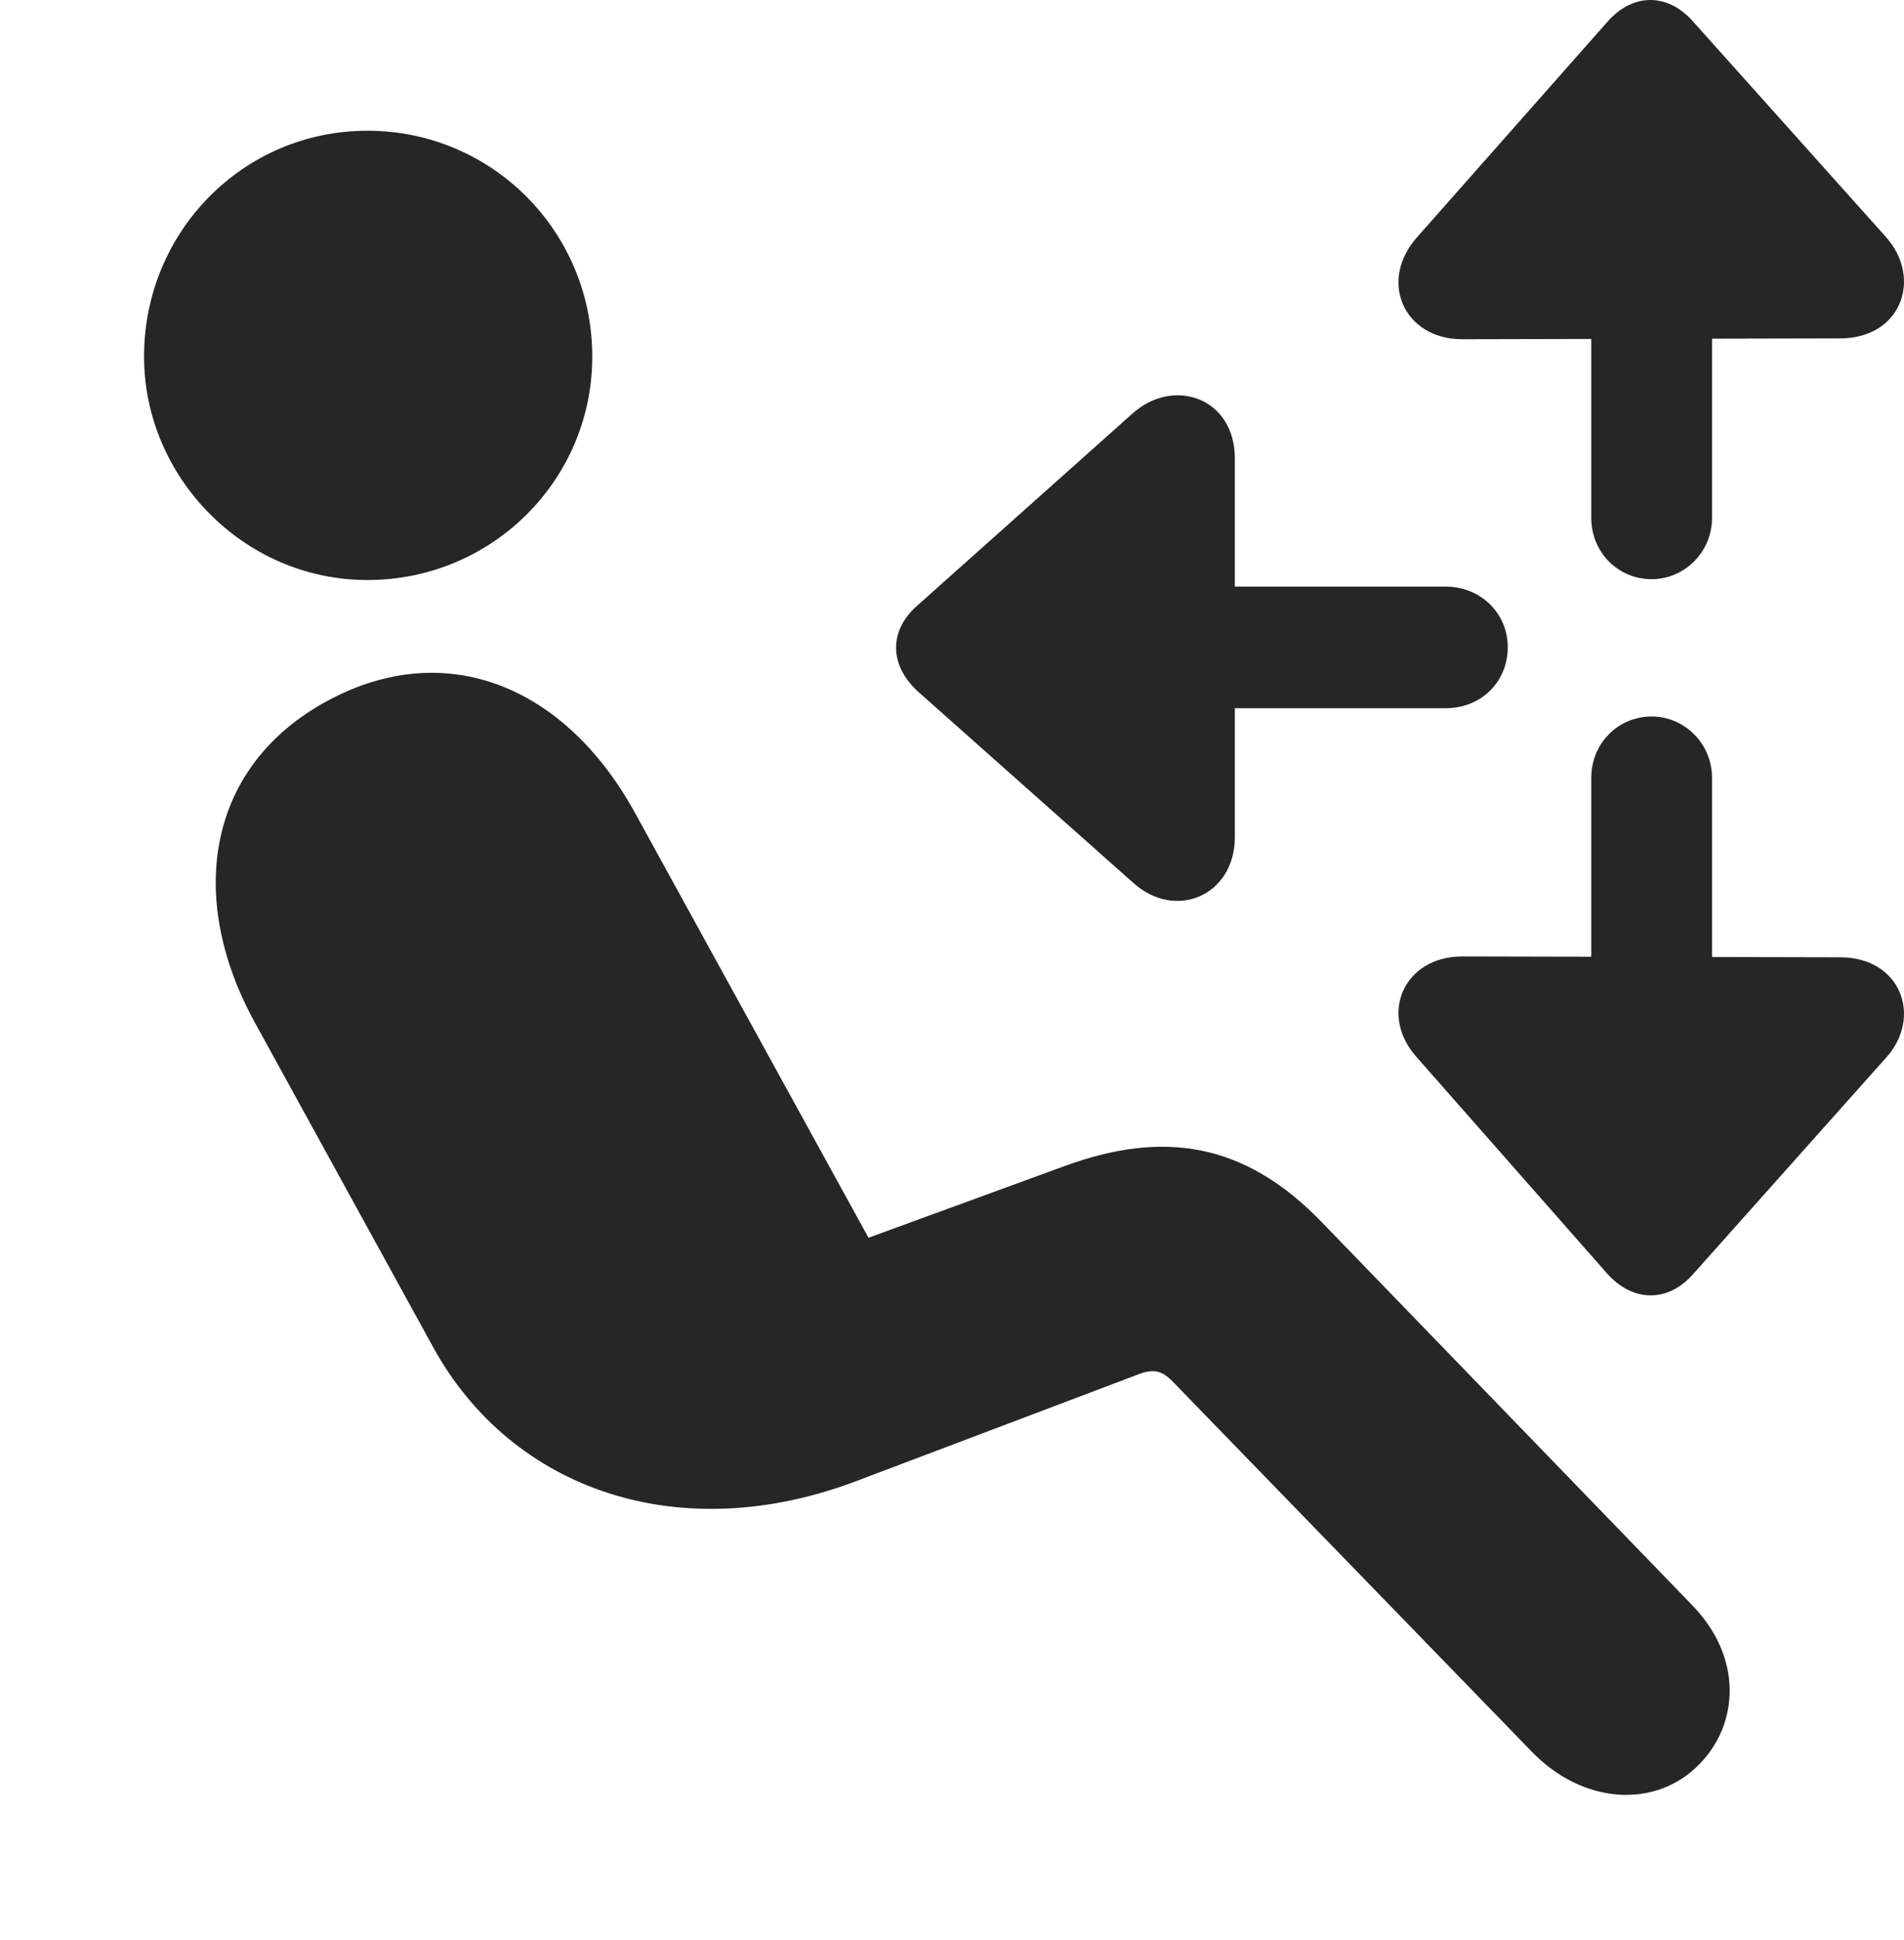 <?xml version="1.0" encoding="UTF-8"?>
<!--Generator: Apple Native CoreSVG 341-->
<!DOCTYPE svg
PUBLIC "-//W3C//DTD SVG 1.1//EN"
       "http://www.w3.org/Graphics/SVG/1.1/DTD/svg11.dtd">
<svg version="1.1" xmlns="http://www.w3.org/2000/svg" xmlns:xlink="http://www.w3.org/1999/xlink" viewBox="0 0 22.484 22.9">
 <g>
  <rect height="22.9" opacity="0" width="22.484" x="0" y="0"/>
  <path d="M4.338 6.846C2.873 6.846 1.701 5.625 1.701 4.209C1.701 2.734 2.873 1.543 4.338 1.543C5.812 1.543 6.994 2.734 6.994 4.209C6.994 5.664 5.812 6.846 4.338 6.846ZM20.07 20.82C19.562 21.348 18.693 21.309 18.078 20.664L13.869 16.328C13.732 16.182 13.635 16.143 13.42 16.23L10.139 17.471C8.029 18.281 6.047 17.588 5.119 15.908L3.01 12.07C2.189 10.576 2.453 9.033 3.869 8.271C5.256 7.52 6.681 8.086 7.512 9.619L10.256 14.609L12.58 13.76C13.732 13.34 14.699 13.477 15.617 14.434L19.982 18.945C20.588 19.57 20.529 20.352 20.07 20.82Z" fill="black" fill-opacity="0.85"/>
  <path d="M21.73 3.994C22.453 3.994 22.707 3.281 22.267 2.793L20.002 0.264C19.699-0.088 19.279-0.088 18.976 0.264L16.74 2.793C16.271 3.311 16.574 4.004 17.267 4.004ZM18.791 6.113C18.791 6.514 19.103 6.836 19.504 6.836C19.894 6.836 20.217 6.514 20.217 6.113L20.217 2.324C20.217 1.924 19.894 1.602 19.504 1.602C19.103 1.602 18.791 1.924 18.791 2.324ZM14.582 5.41C14.582 4.697 13.859 4.443 13.371 4.883L10.842 7.139C10.49 7.441 10.5 7.852 10.842 8.164L13.371 10.41C13.879 10.879 14.582 10.566 14.582 9.883ZM17.072 8.359C17.492 8.359 17.805 8.047 17.805 7.637C17.805 7.246 17.492 6.924 17.072 6.924L12.902 6.924C12.492 6.924 12.18 7.246 12.18 7.637C12.18 8.047 12.492 8.359 12.902 8.359ZM21.73 11.299L17.267 11.289C16.574 11.289 16.271 11.982 16.74 12.49L18.976 15.029C19.279 15.371 19.699 15.381 20.002 15.029L22.267 12.49C22.707 12.012 22.453 11.299 21.73 11.299ZM20.217 9.18C20.217 8.779 19.894 8.457 19.504 8.457C19.103 8.457 18.791 8.779 18.791 9.18L18.791 12.969C18.791 13.369 19.103 13.691 19.504 13.691C19.894 13.691 20.217 13.369 20.217 12.969Z" fill="black" fill-opacity="0.85"/>
 </g>
</svg>
